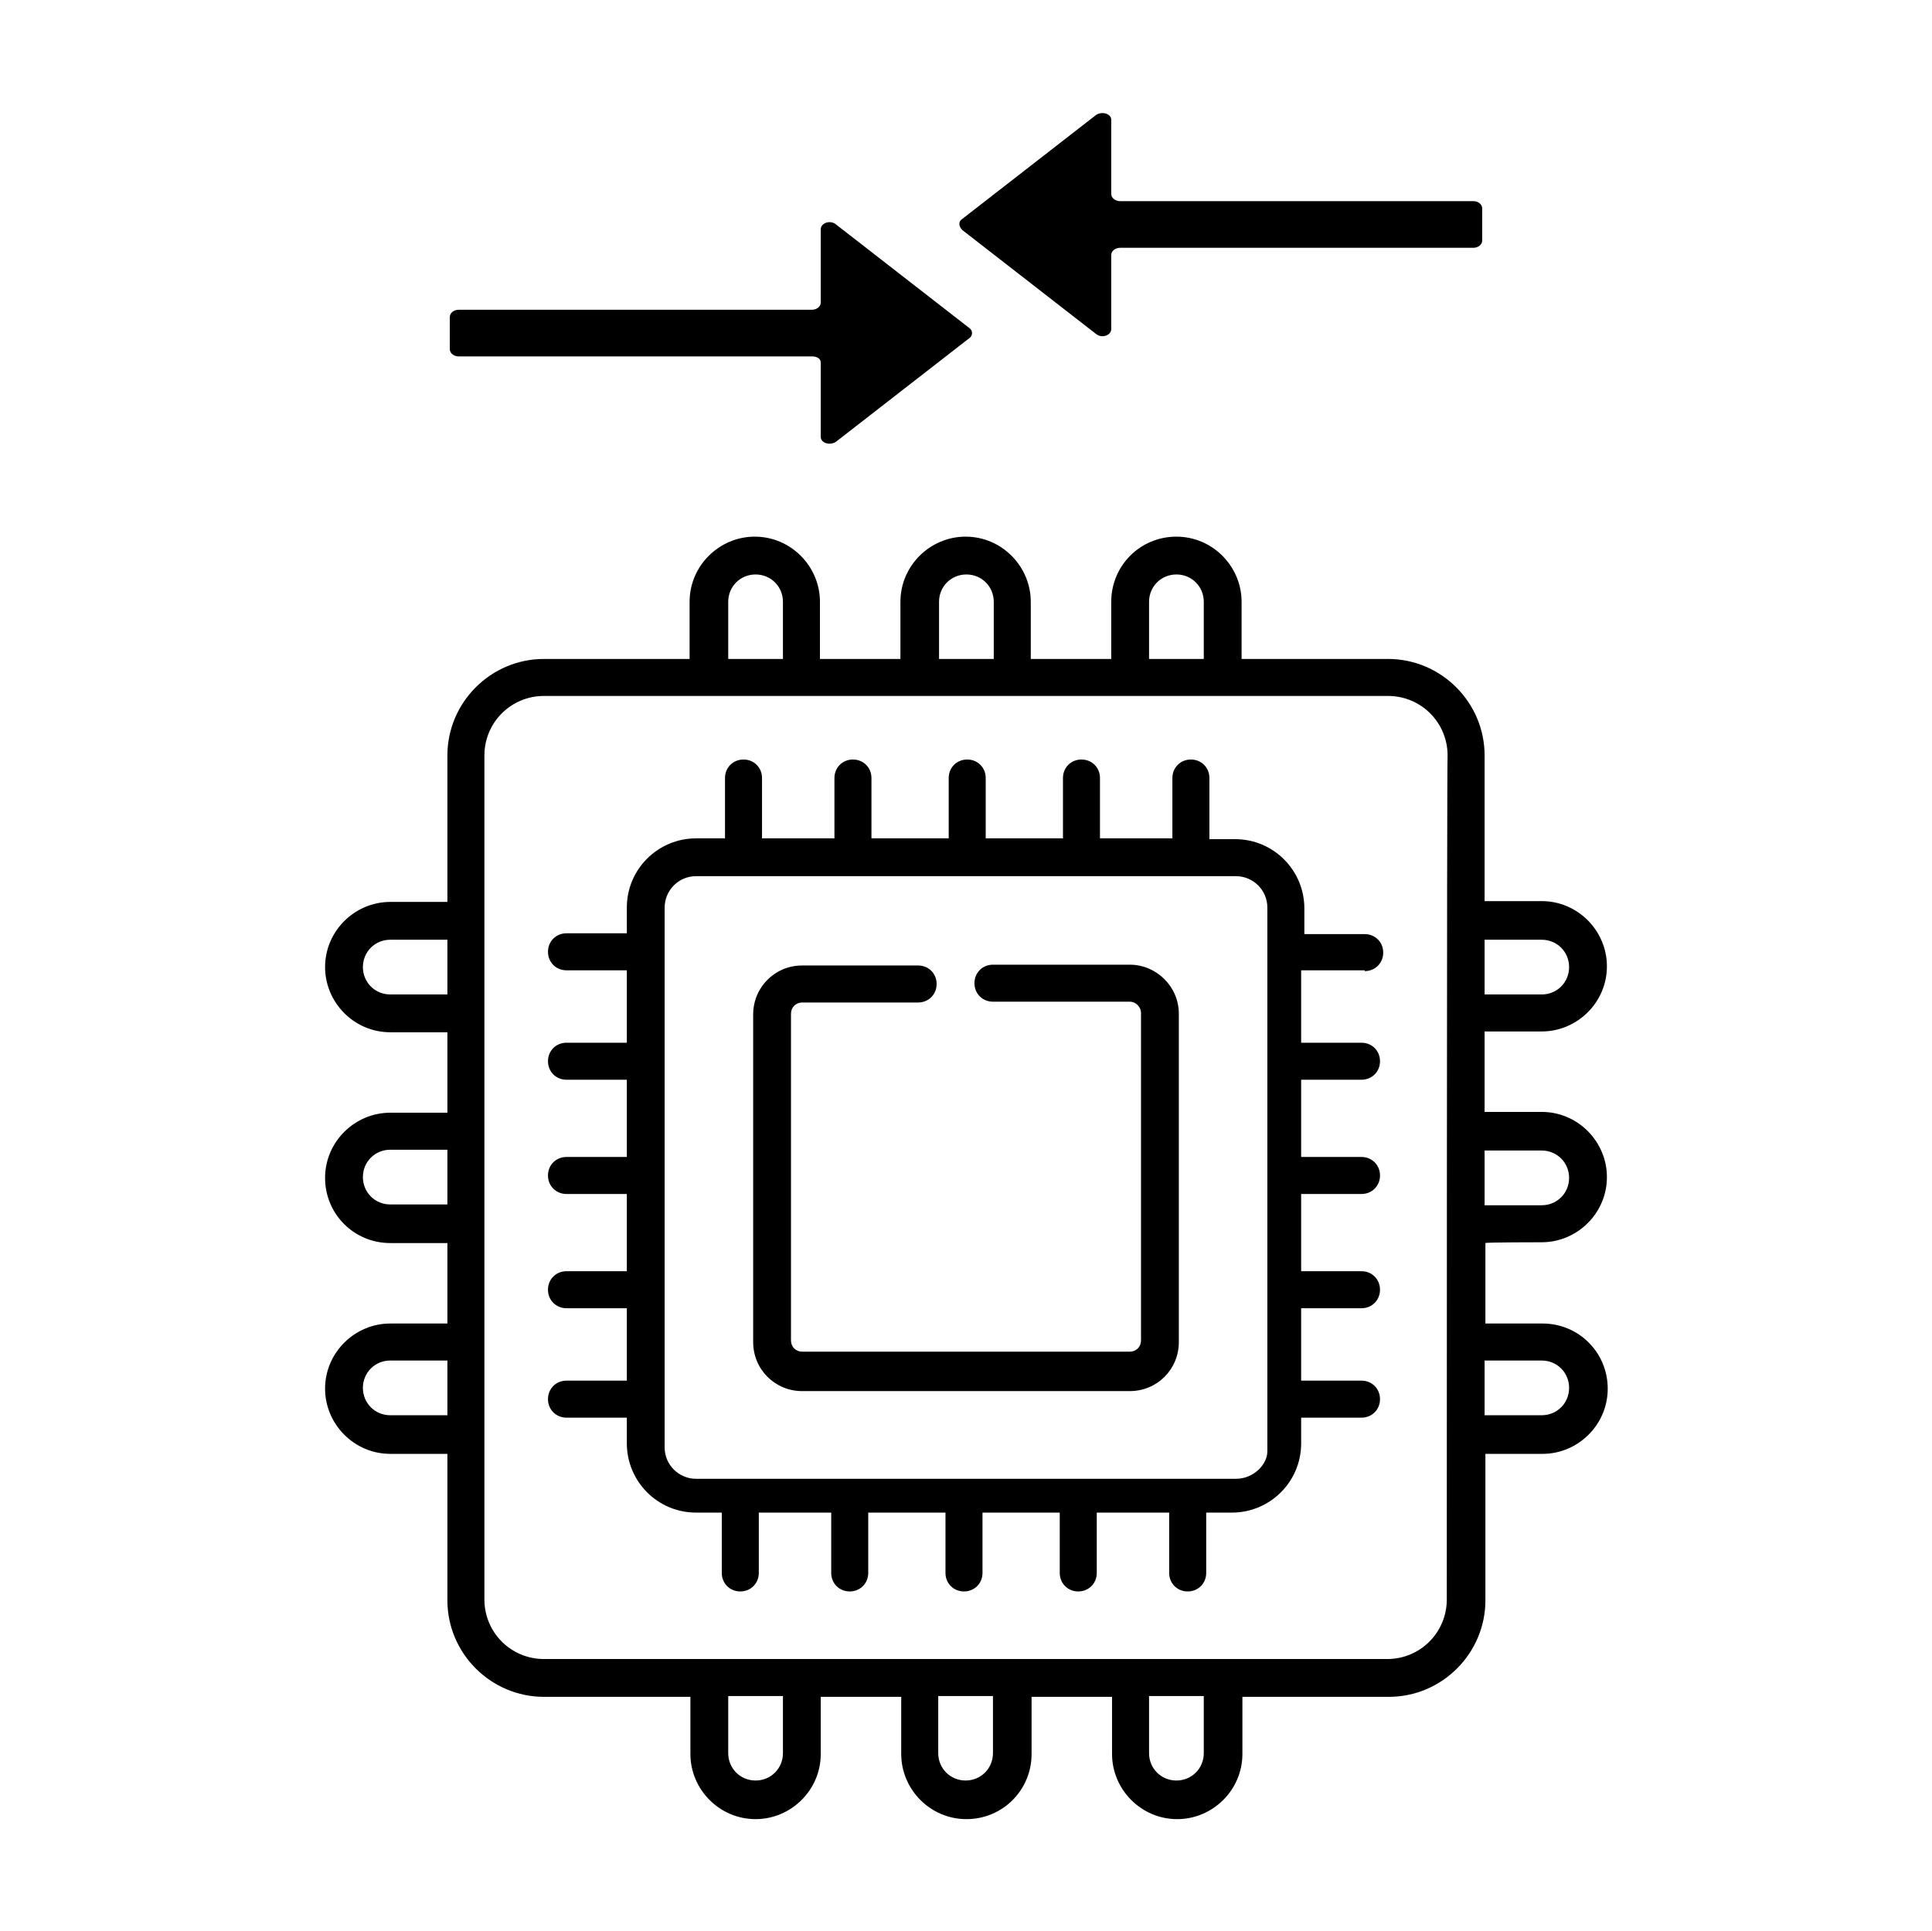 <?xml version="1.0" encoding="utf-8"?>
<!-- Generator: Adobe Illustrator 23.0.2, SVG Export Plug-In . SVG Version: 6.00 Build 0)  -->
<svg version="1.1" id="Layer_1" xmlns="http://www.w3.org/2000/svg" xmlns:xlink="http://www.w3.org/1999/xlink" x="0px" y="0px"
	 viewBox="0 0 24.01 24" style="enable-background:new 0 0 24.01 24;" xml:space="preserve">
<g>
	<g>
		<path d="M19.16,15.44c0.44,0,0.81-0.36,0.81-0.81c0-0.44-0.36-0.81-0.81-0.81h-0.71v-1h0.71c0.44,0,0.81-0.36,0.81-0.81
			c0-0.44-0.36-0.81-0.81-0.81h-0.71V9.39c0-0.66-0.54-1.2-1.2-1.2h-1.82V7.48c0-0.44-0.36-0.81-0.81-0.81
			c-0.45,0-0.81,0.36-0.81,0.81v0.71h-1V7.48c0-0.44-0.36-0.81-0.81-0.81c-0.44,0-0.81,0.36-0.81,0.81v0.71h-1V7.48
			c0-0.44-0.36-0.81-0.81-0.81c-0.44,0-0.81,0.36-0.81,0.81v0.71H6.76c-0.66,0-1.2,0.54-1.2,1.2v1.82H4.85
			c-0.44,0-0.81,0.36-0.81,0.81c0,0.44,0.36,0.81,0.81,0.81h0.71v1H4.85c-0.44,0-0.81,0.36-0.81,0.81c0,0.45,0.36,0.81,0.81,0.81
			h0.71v1H4.85c-0.44,0-0.81,0.36-0.81,0.81c0,0.44,0.36,0.81,0.81,0.81h0.71v1.82c0,0.66,0.54,1.2,1.2,1.2h1.82v0.71
			c0,0.44,0.36,0.81,0.81,0.81c0.44,0,0.81-0.36,0.81-0.81v-0.71h1v0.71c0,0.44,0.36,0.81,0.81,0.81c0.45,0,0.81-0.36,0.81-0.81
			v-0.71h1v0.71c0,0.44,0.36,0.81,0.81,0.81c0.44,0,0.81-0.36,0.81-0.81v-0.71h1.82c0.66,0,1.2-0.54,1.2-1.2v-1.82h0.71
			c0.44,0,0.81-0.36,0.81-0.81c0-0.45-0.36-0.81-0.81-0.81h-0.71v-1C18.45,15.44,19.16,15.44,19.16,15.44z M19.16,14.3
			c0.19,0,0.34,0.15,0.34,0.34c0,0.19-0.15,0.34-0.34,0.34h-0.71V14.3H19.16z M19.16,11.68c0.19,0,0.34,0.15,0.34,0.34
			c0,0.19-0.15,0.34-0.34,0.34h-0.71v-0.68H19.16z M14.28,7.48c0-0.19,0.15-0.34,0.34-0.34c0.19,0,0.34,0.15,0.34,0.34v0.71h-0.68
			V7.48z M11.67,7.48c0-0.19,0.15-0.34,0.34-0.34c0.19,0,0.34,0.15,0.34,0.34v0.71h-0.68V7.48z M9.05,7.48
			c0-0.19,0.15-0.34,0.34-0.34c0.19,0,0.34,0.15,0.34,0.34v0.71H9.05V7.48z M4.85,12.36c-0.19,0-0.34-0.15-0.34-0.34
			c0-0.19,0.15-0.34,0.34-0.34h0.71v0.68H4.85z M4.85,14.97c-0.19,0-0.34-0.15-0.34-0.34c0-0.19,0.15-0.34,0.34-0.34h0.71v0.68H4.85
			z M4.85,17.59c-0.19,0-0.34-0.15-0.34-0.34c0-0.19,0.15-0.34,0.34-0.34h0.71v0.68H4.85z M9.73,21.79c0,0.19-0.15,0.34-0.34,0.34
			c-0.19,0-0.34-0.15-0.34-0.34v-0.71h0.68V21.79z M12.34,21.79c0,0.19-0.15,0.34-0.34,0.34c-0.19,0-0.34-0.15-0.34-0.34v-0.71h0.68
			V21.79z M14.96,21.79c0,0.19-0.15,0.34-0.34,0.34c-0.19,0-0.34-0.15-0.34-0.34v-0.71h0.68V21.79z M17.98,19.88
			c0,0.41-0.33,0.74-0.74,0.74H6.76c-0.41,0-0.74-0.33-0.74-0.74V9.39c0-0.41,0.33-0.74,0.74-0.74h10.49c0.41,0,0.74,0.33,0.74,0.74
			C17.98,9.39,17.98,19.88,17.98,19.88z M19.16,16.91c0.19,0,0.34,0.15,0.34,0.34c0,0.19-0.15,0.34-0.34,0.34h-0.71v-0.68H19.16z"/>
		<path d="M14.04,11.99h-1.7c-0.13,0-0.23,0.1-0.23,0.23c0,0.13,0.1,0.23,0.23,0.23h1.7c0.08,0,0.14,0.07,0.14,0.14v4.07
			c0,0.08-0.06,0.14-0.14,0.14H9.97c-0.08,0-0.14-0.06-0.14-0.14V12.6c0-0.08,0.06-0.14,0.14-0.14h1.44c0.13,0,0.23-0.1,0.23-0.23
			c0-0.13-0.1-0.23-0.23-0.23H9.97c-0.34,0-0.61,0.27-0.61,0.61v4.07c0,0.34,0.27,0.61,0.61,0.61h4.07c0.34,0,0.61-0.27,0.61-0.61
			V12.6C14.65,12.26,14.37,11.99,14.04,11.99z"/>
		<path d="M16.96,12.07c0.13,0,0.23-0.1,0.23-0.23c0-0.13-0.1-0.23-0.23-0.23h-0.75v-0.32c0-0.47-0.38-0.86-0.86-0.86h-0.32V9.67
			c0-0.13-0.1-0.23-0.23-0.23c-0.13,0-0.23,0.1-0.23,0.23v0.75h-0.9V9.67c0-0.13-0.1-0.23-0.23-0.23c-0.13,0-0.23,0.1-0.23,0.23
			v0.75h-0.96V9.67c0-0.13-0.1-0.23-0.23-0.23c-0.13,0-0.23,0.1-0.23,0.23v0.75h-0.96V9.67c0-0.13-0.1-0.23-0.23-0.23
			c-0.13,0-0.23,0.1-0.23,0.23v0.75h-0.9V9.67c0-0.13-0.1-0.23-0.23-0.23c-0.13,0-0.23,0.1-0.23,0.23v0.75H8.65
			c-0.47,0-0.86,0.38-0.86,0.86v0.32H7.04c-0.13,0-0.23,0.1-0.23,0.23c0,0.13,0.1,0.23,0.23,0.23h0.75v0.9H7.04
			c-0.13,0-0.23,0.1-0.23,0.23c0,0.13,0.1,0.23,0.23,0.23h0.75v0.96H7.04c-0.13,0-0.23,0.1-0.23,0.23c0,0.13,0.1,0.23,0.23,0.23
			h0.75v0.96H7.04c-0.13,0-0.23,0.1-0.23,0.23c0,0.13,0.1,0.23,0.23,0.23h0.75v0.9H7.04c-0.13,0-0.23,0.1-0.23,0.23
			c0,0.13,0.1,0.23,0.23,0.23h0.75v0.32c0,0.47,0.38,0.86,0.86,0.86h0.32v0.75c0,0.13,0.1,0.23,0.23,0.23c0.13,0,0.23-0.1,0.23-0.23
			v-0.75h0.9v0.75c0,0.13,0.1,0.23,0.23,0.23c0.13,0,0.23-0.1,0.23-0.23v-0.75h0.96v0.75c0,0.13,0.1,0.23,0.23,0.23
			c0.13,0,0.23-0.1,0.23-0.23v-0.75h0.96v0.75c0,0.13,0.1,0.23,0.23,0.23c0.13,0,0.23-0.1,0.23-0.23v-0.75h0.9v0.75
			c0,0.13,0.1,0.23,0.23,0.23c0.13,0,0.23-0.1,0.23-0.23v-0.75h0.32c0.47,0,0.86-0.38,0.86-0.86v-0.32h0.75
			c0.13,0,0.23-0.1,0.23-0.23c0-0.13-0.1-0.23-0.23-0.23h-0.75v-0.9h0.75c0.13,0,0.23-0.1,0.23-0.23c0-0.13-0.1-0.23-0.23-0.23
			h-0.75v-0.96h0.75c0.13,0,0.23-0.1,0.23-0.23c0-0.13-0.1-0.23-0.23-0.23h-0.75v-0.96h0.75c0.13,0,0.23-0.1,0.23-0.23
			c0-0.13-0.1-0.23-0.23-0.23h-0.75v-0.9H16.96z M15.36,18.38h-0.54c-0.01,0-0.01,0-0.02,0c-0.01,0-0.01,0-0.02,0h-1.34
			c-0.01,0-0.01,0-0.02,0c-0.01,0-0.01,0-0.02,0h-1.4c-0.01,0-0.01,0-0.02,0c-0.01,0-0.01,0-0.02,0h-1.4c-0.01,0-0.01,0-0.02,0
			c-0.01,0-0.01,0-0.02,0H9.22c-0.01,0-0.01,0-0.02,0c-0.01,0-0.01,0-0.02,0H8.65c-0.21,0-0.39-0.17-0.39-0.39v-6.71
			c0-0.21,0.17-0.39,0.39-0.39h6.71c0.21,0,0.39,0.17,0.39,0.39v0.54c0,0.01,0,0.01,0,0.02c0,0.01,0,0.01,0,0.02v1.34
			c0,0.01,0,0.01,0,0.02c0,0.01,0,0.01,0,0.02v1.4c0,0.01,0,0.01,0,0.02s0,0.01,0,0.02v1.4c0,0.01,0,0.01,0,0.02
			c0,0.01,0,0.01,0,0.02v1.34c0,0.01,0,0.01,0,0.02s0,0.01,0,0.02v0.54C15.75,18.2,15.58,18.38,15.36,18.38z"/>
	</g>
	<g>
		<path d="M10.09,4.43H5.7c-0.06,0-0.11-0.04-0.11-0.09v-0.4c0-0.05,0.05-0.09,0.11-0.09h4.39c0.06,0,0.11-0.04,0.11-0.09V2.85
			c0-0.08,0.12-0.12,0.19-0.06l1.66,1.29c0.04,0.03,0.04,0.09,0,0.12l-1.66,1.29c-0.07,0.05-0.19,0.02-0.19-0.06V4.51
			C10.2,4.46,10.16,4.43,10.09,4.43z"/>
		<path d="M11.96,2.72l1.66-1.29c0.07-0.05,0.19-0.02,0.19,0.06v0.92c0,0.05,0.05,0.09,0.11,0.09h4.39c0.06,0,0.11,0.04,0.11,0.09
			v0.4c0,0.05-0.05,0.09-0.11,0.09h-4.39c-0.06,0-0.11,0.04-0.11,0.09v0.92c0,0.08-0.12,0.12-0.19,0.06l-1.66-1.29
			C11.91,2.81,11.91,2.75,11.96,2.72z"/>
	</g>
</g>
</svg>
